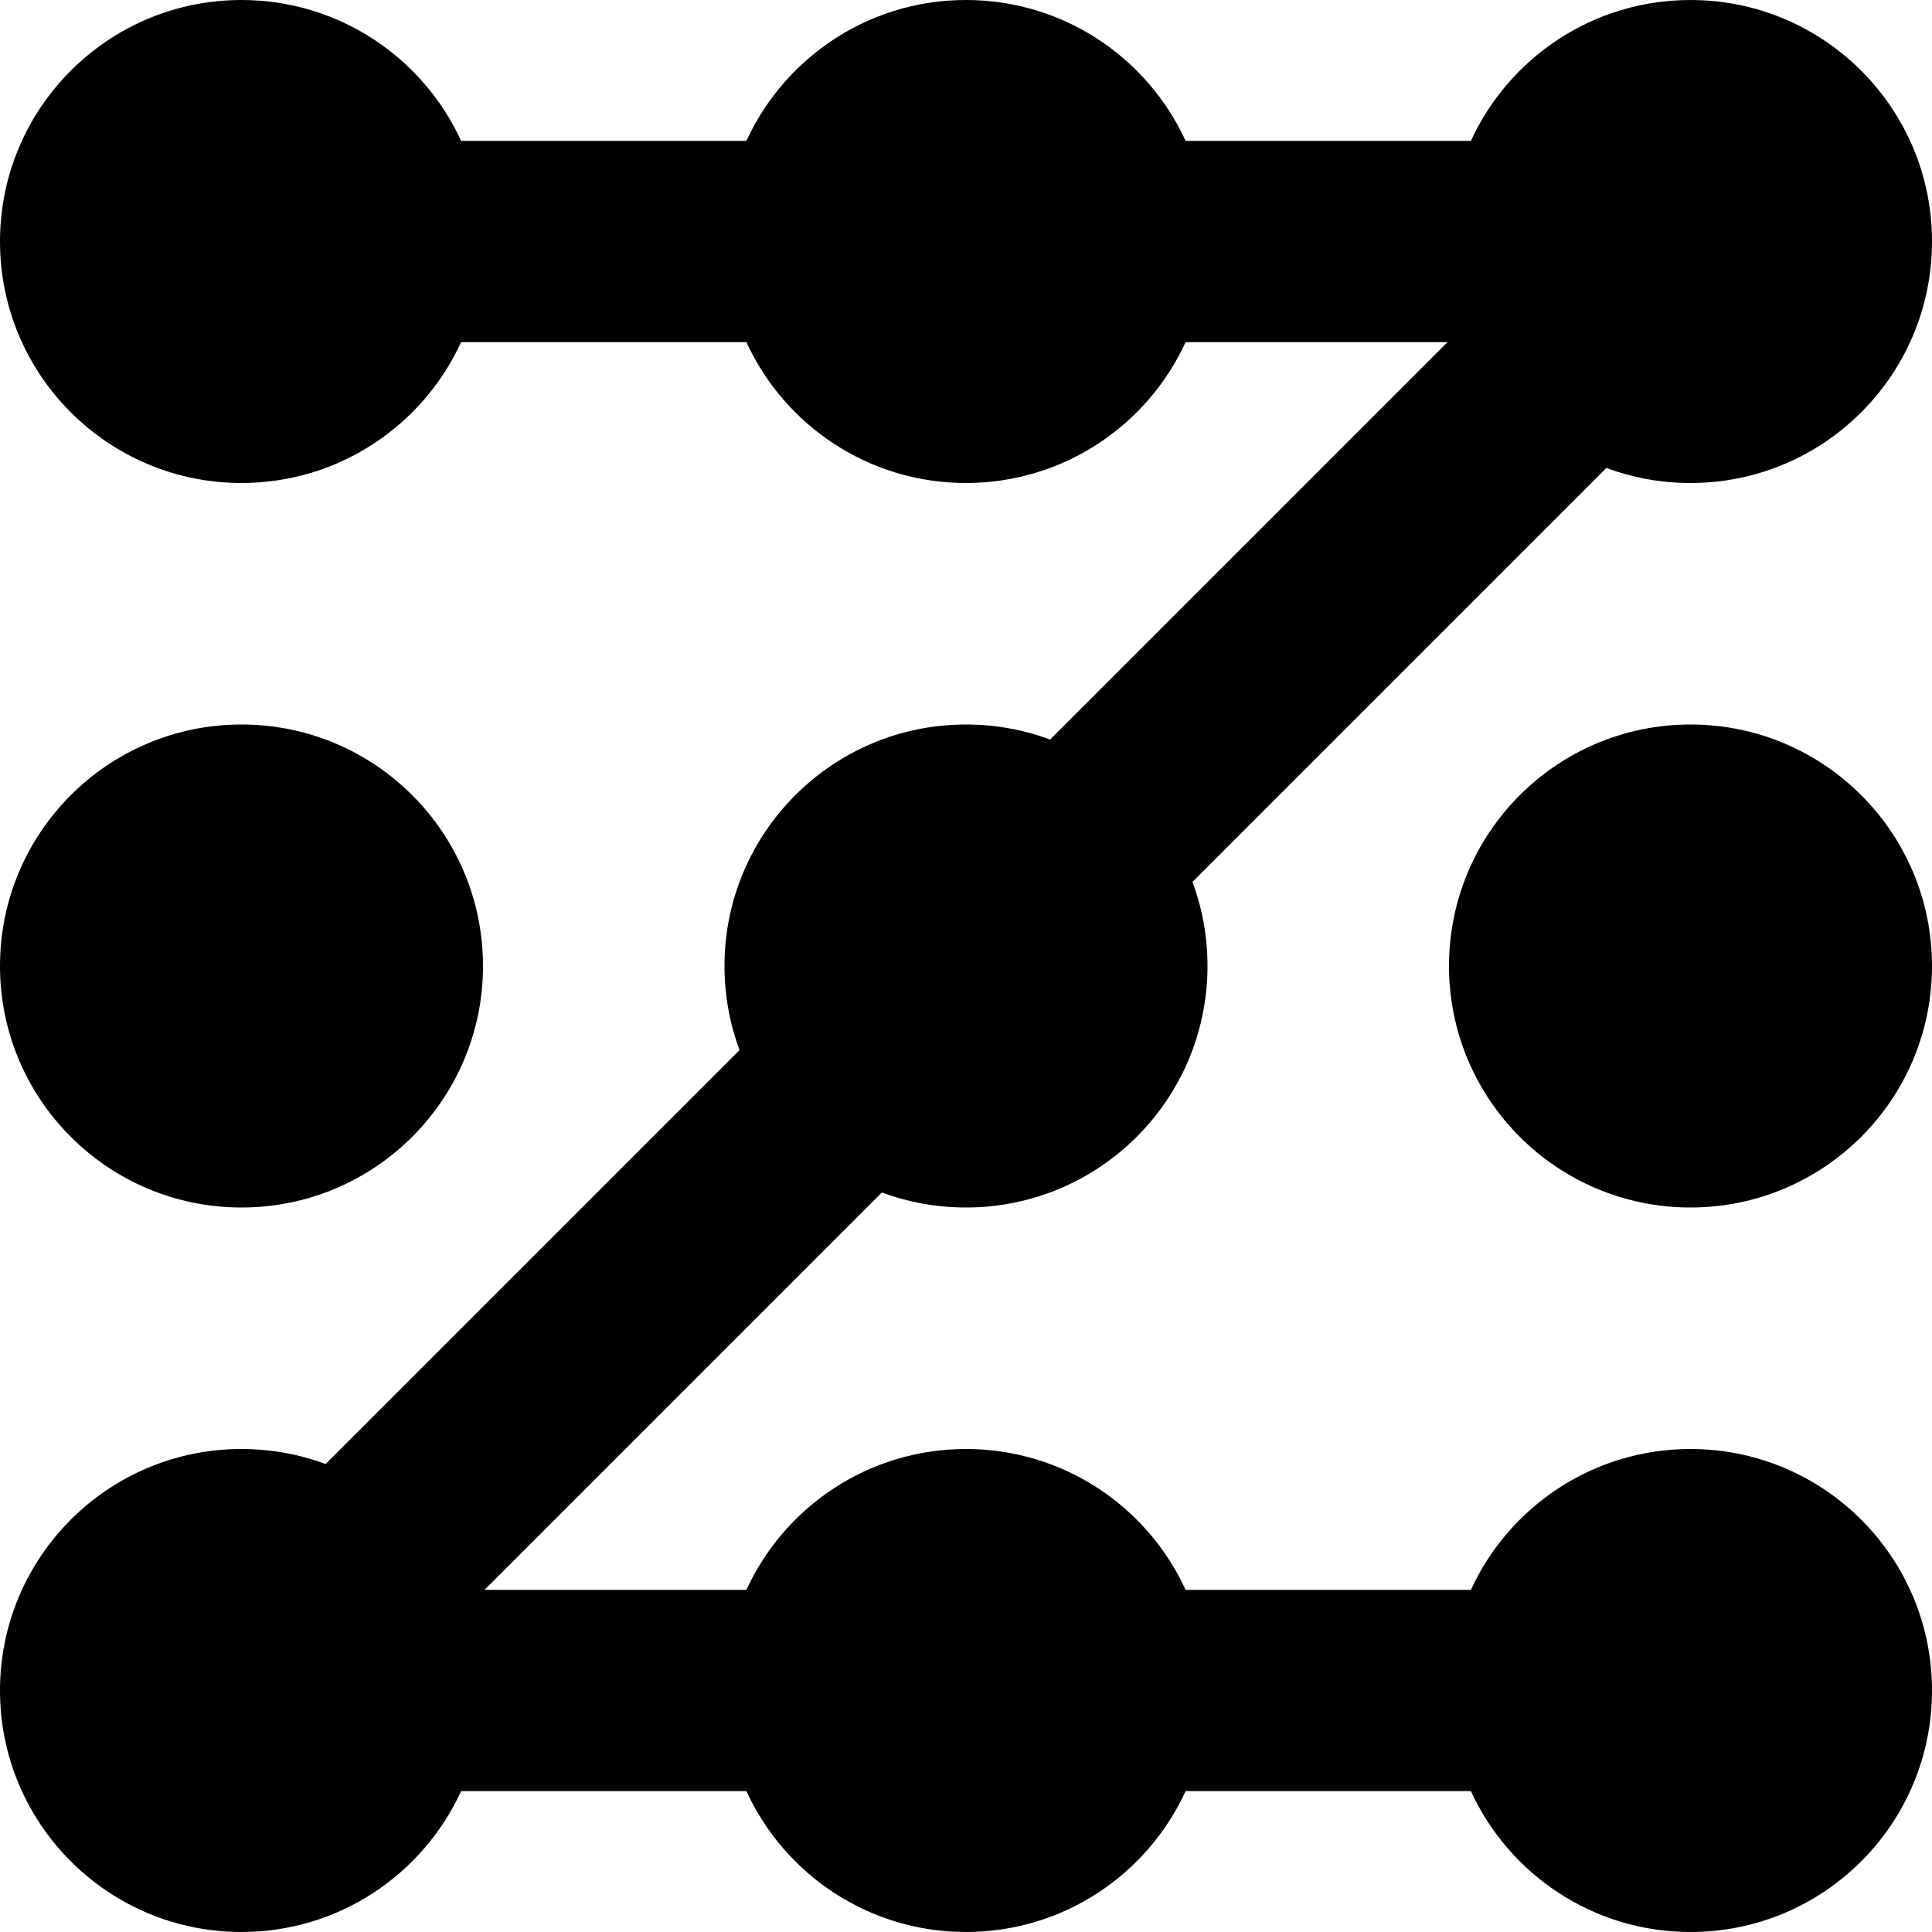 <svg width="24" height="24" viewBox="0 0 24 24" fill="none" xmlns="http://www.w3.org/2000/svg">
<path d="M4.045 18.187C3.72 18.066 3.368 18 3 18C1.343 18 7.14382e-07 19.343 7.86805e-07 21C8.59228e-07 22.657 1.343 24 3 24C4.211 24 5.254 23.283 5.728 22.25H9.272C9.746 23.283 10.789 24 12 24C13.211 24 14.254 23.283 14.728 22.25H18.272C18.746 23.283 19.789 24 21 24C22.657 24 24 22.657 24 21C24 19.343 22.657 18 21 18C19.789 18 18.746 18.717 18.272 19.75H14.728C14.254 18.717 13.211 18 12 18C10.789 18 9.746 18.717 9.272 19.75H6.018L10.955 14.813C11.28 14.934 11.632 15 12 15C13.657 15 15 13.657 15 12C15 11.632 14.934 11.28 14.813 10.955L19.955 5.813C20.28 5.934 20.632 6 21 6C22.657 6 24 4.657 24 3C24 1.343 22.657 -7.24234e-08 21 0C19.789 5.29235e-08 18.746 0.717 18.272 1.75L14.728 1.75C14.254 0.717 13.211 3.4048e-07 12 3.93404e-07C10.757 4.47721e-07 9.691 0.756 9.236 1.832C9.247 1.805 9.26 1.777 9.272 1.75L5.728 1.75C5.254 0.717 4.211 7.33881e-07 3 7.86805e-07C1.343 8.59228e-07 -7.24234e-08 1.343 0 3C7.24234e-08 4.657 1.343 6 3 6C4.211 6 5.254 5.283 5.728 4.25H9.272C9.746 5.283 10.789 6 12 6C13.211 6 14.254 5.283 14.728 4.25L17.982 4.25L13.045 9.187C12.72 9.066 12.368 9 12 9C10.343 9 9 10.343 9 12C9 12.368 9.066 12.72 9.187 13.045L4.045 18.187Z" fill="black"/>
<path d="M3 15C4.657 15 6 13.657 6 12C6 10.343 4.657 9 3 9C1.343 9 3.20979e-07 10.343 3.93403e-07 12C4.65826e-07 13.657 1.343 15 3 15Z" fill="black"/>
<path d="M21 15C22.657 15 24 13.657 24 12C24 10.343 22.657 9 21 9C19.343 9 18 10.343 18 12C18 13.657 19.343 15 21 15Z" fill="black"/>
</svg>
